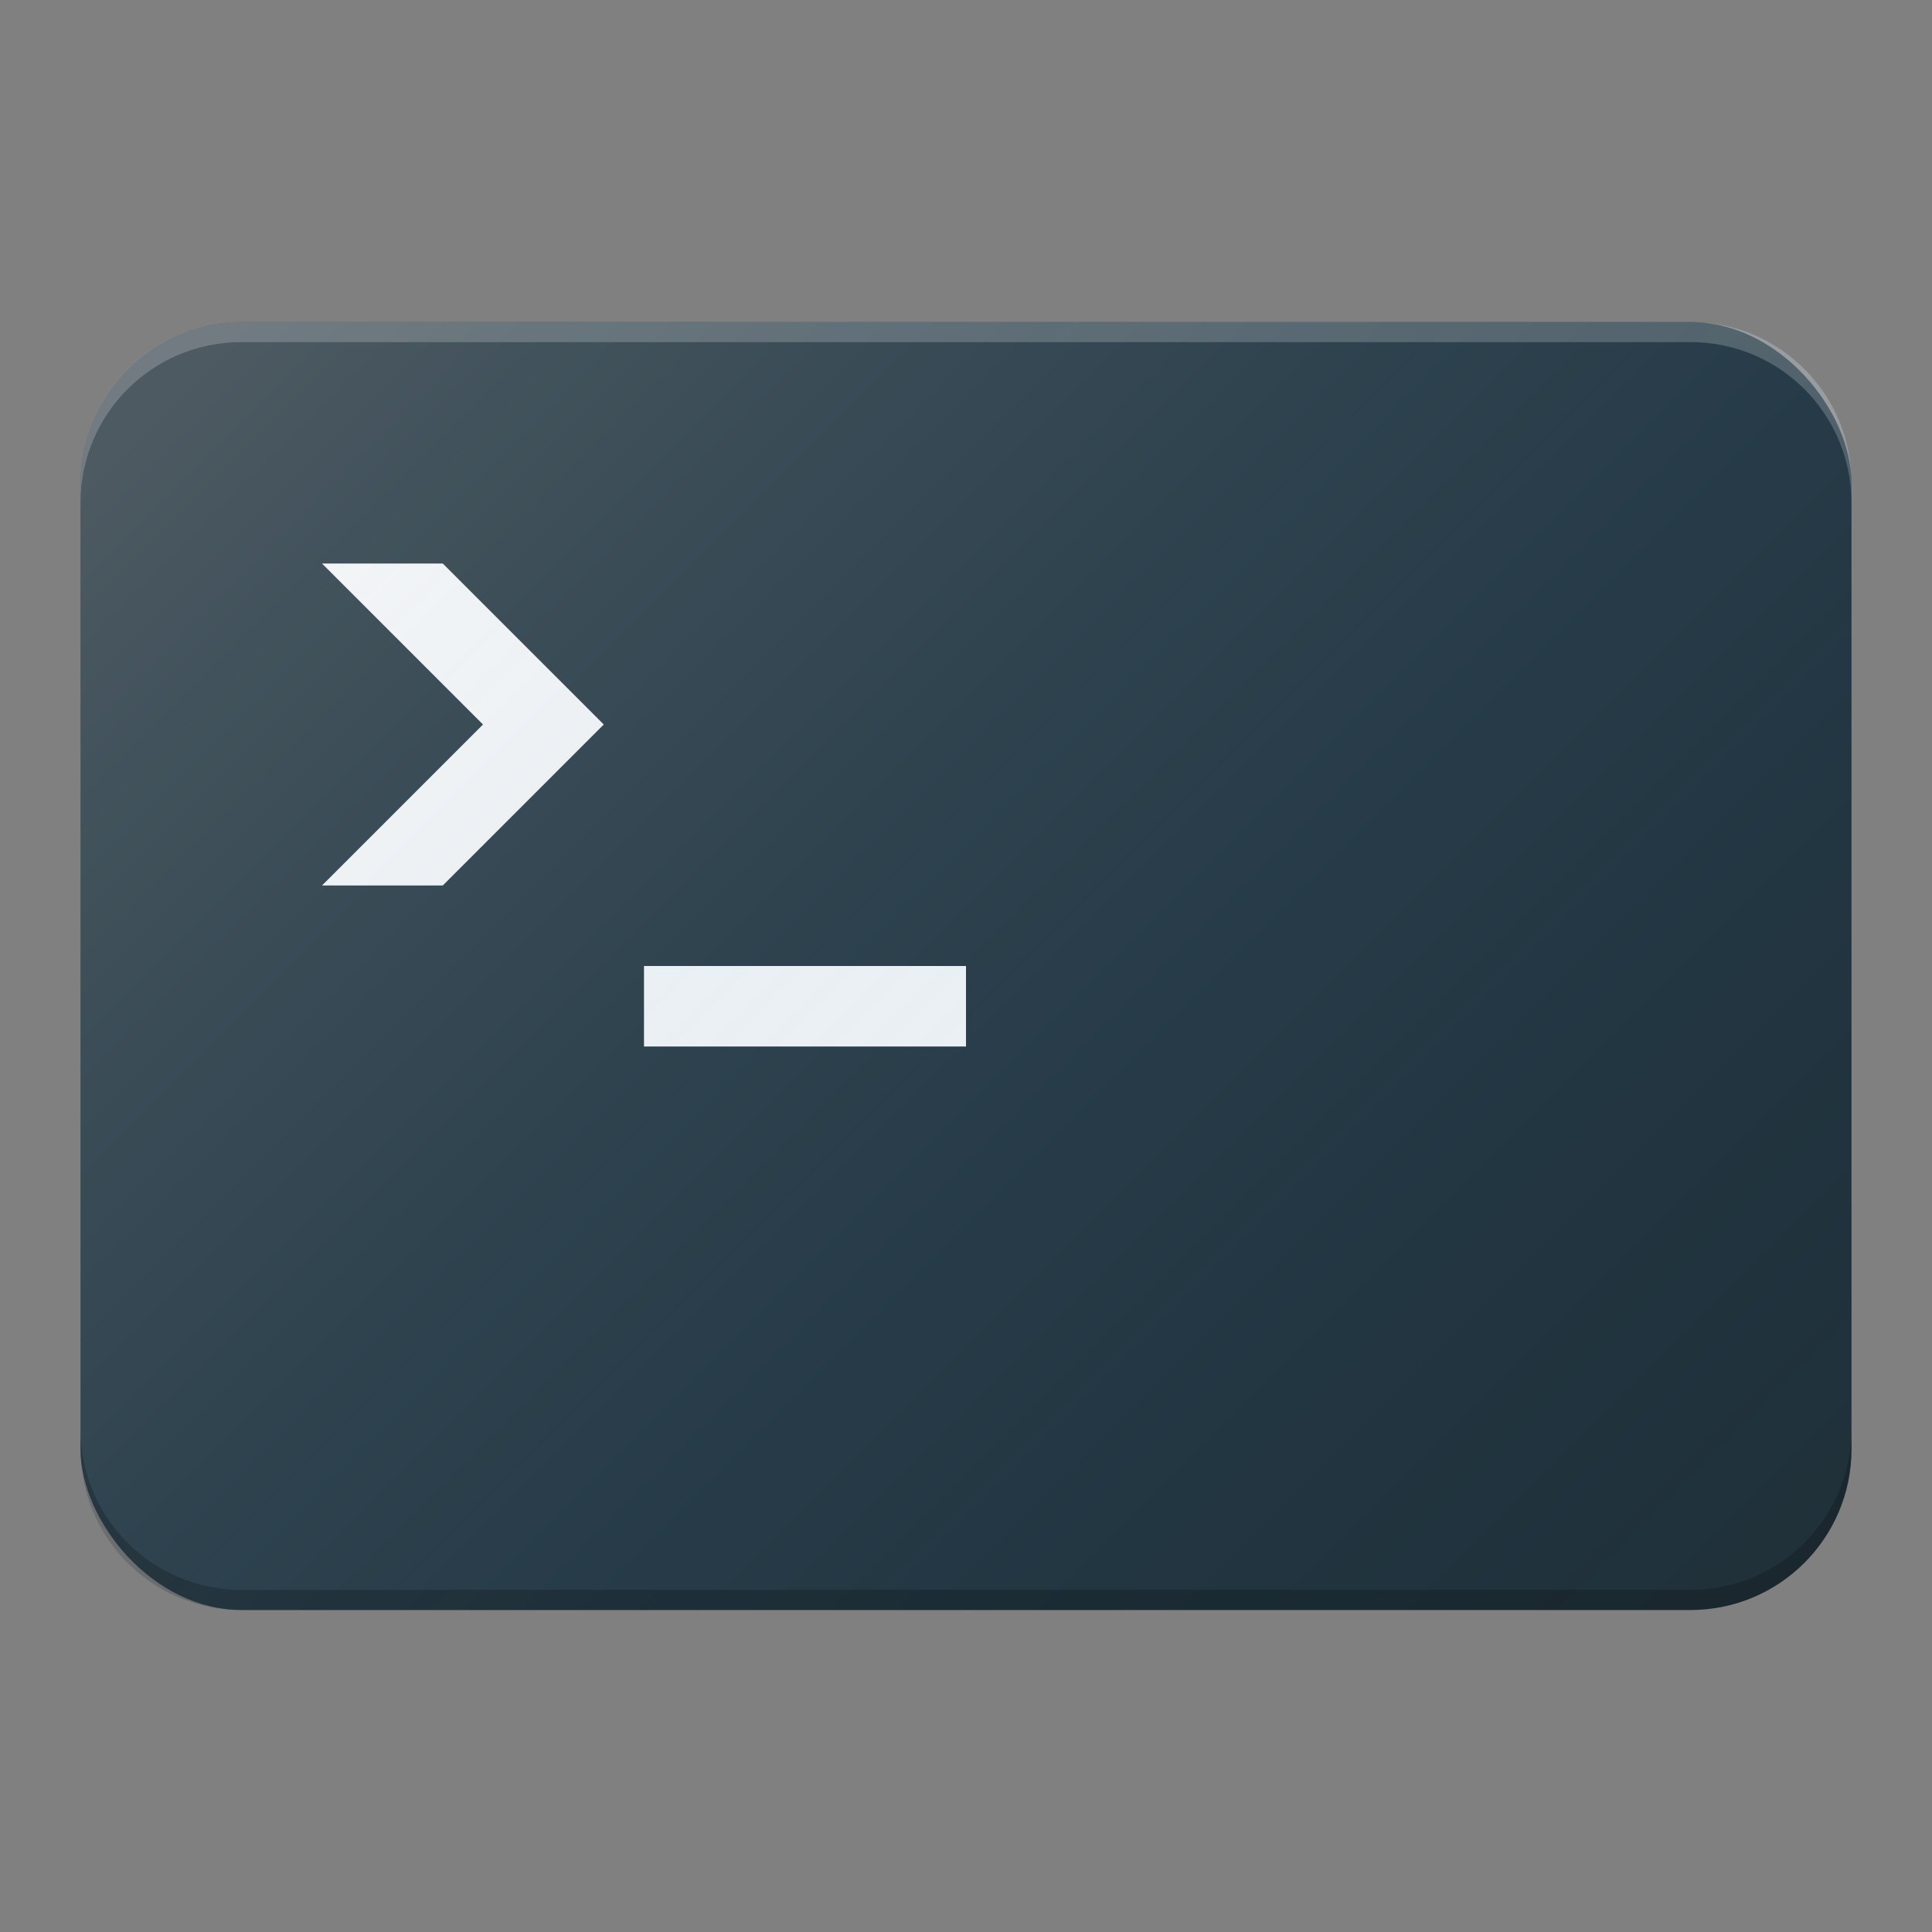 <?xml version="1.0" encoding="UTF-8" standalone="no"?>
<!-- Created with Inkscape (http://www.inkscape.org/) -->

<svg
   xmlns:dc="http://purl.org/dc/elements/1.1/"
   xmlns:cc="http://creativecommons.org/ns#"
   xmlns:rdf="http://www.w3.org/1999/02/22-rdf-syntax-ns#"
   xmlns:svg="http://www.w3.org/2000/svg"
   xmlns="http://www.w3.org/2000/svg"
   xmlns:xlink="http://www.w3.org/1999/xlink"
   xmlns:sodipodi="http://sodipodi.sourceforge.net/DTD/sodipodi-0.dtd"
   xmlns:inkscape="http://www.inkscape.org/namespaces/inkscape"
   width="24"
   height="24"
   viewBox="0 0 24 24"
   id="svg2"
   version="1.1"
   inkscape:version="0.91 r13725"
   sodipodi:docname="utilities-terminal.svg"
   inkscape:export-filename="/home/poltertec/Downloads/testikel2.png"
   inkscape:export-xdpi="360"
   inkscape:export-ydpi="360">
  <rect x="0" y="0" width="24" height="24" fill="#808080" stroke="none"/>
  <defs
     id="defs4">
    <filter
       style="color-interpolation-filters:sRGB"
       inkscape:label="Drop Shadow"
       id="filter4630">
      <feFlood
         flood-opacity="1"
         flood-color="rgb(0,0,0)"
         result="flood"
         id="feFlood4632" />
      <feComposite
         in="flood"
         in2="SourceGraphic"
         operator="in"
         result="composite1"
         id="feComposite4634" />
      <feGaussianBlur
         in="composite1"
         stdDeviation="0.5"
         result="blur"
         id="feGaussianBlur4636" />
      <feOffset
         dx="0"
         dy="0.5"
         result="offset"
         id="feOffset4638" />
      <feComposite
         in="SourceGraphic"
         in2="offset"
         operator="over"
         result="composite2"
         id="feComposite4640" />
    </filter>
    <linearGradient
       inkscape:collect="always"
       xlink:href="#linearGradient5376"
       id="linearGradient4171-7"
       x1="7"
       y1="1011.362"
       x2="41"
       y2="1045.362"
       gradientUnits="userSpaceOnUse"
       gradientTransform="matrix(0.5,0,0,0.5,1e-6,526.181)" />
    <linearGradient
       id="linearGradient5376"
       inkscape:collect="always">
      <stop
         id="stop5378"
         offset="0"
         style="stop-color:#ffffff;stop-opacity:0.2" />
      <stop
         id="stop5380"
         offset="1"
         style="stop-color:#177ed5;stop-opacity:0;" />
    </linearGradient>
  </defs>
  <sodipodi:namedview
     id="base"
     pagecolor="#000000"
     bordercolor="#666666"
     borderopacity="1.0"
     inkscape:pageopacity="0"
     inkscape:pageshadow="2"
     inkscape:zoom="8.0000004"
     inkscape:cx="5.7151401"
     inkscape:cy="41.701218"
     inkscape:document-units="px"
     inkscape:current-layer="layer1"
     showgrid="true"
     units="px"
     inkscape:window-width="1396"
     inkscape:window-height="1000"
     inkscape:window-x="522"
     inkscape:window-y="0"
     inkscape:window-maximized="0"
     inkscape:showpageshadow="false">
    <inkscape:grid
       type="xygrid"
       id="grid4140" />
  </sodipodi:namedview>
  <g
     inkscape:label="Laag 1"
     inkscape:groupmode="layer"
     id="layer1"
     transform="translate(0,-1028.362)">
    <rect
       style="opacity:1;fill:#20313a;fill-opacity:1;stroke:none;stroke-width:2.276;stroke-linecap:round;stroke-linejoin:round;stroke-miterlimit:4;stroke-dasharray:none;stroke-opacity:0.196"
       id="rect4180"
       width="22"
       height="16"
       x="1"
       y="1032.362"
       rx="2"
       ry="2" />
    <rect
       style="fill:#f5f5f5;fill-opacity:1;stroke:none;stroke-width:2.276;stroke-linecap:round;stroke-linejoin:round;stroke-miterlimit:4;stroke-dasharray:none;stroke-opacity:0.196"
       id="rect4176"
       width="4"
       height="1"
       x="8"
       y="1040.362" />
    <path
       style="fill:#f5f5f5;fill-opacity:1;fill-rule:evenodd;stroke:none;stroke-width:1px;stroke-linecap:butt;stroke-linejoin:miter;stroke-opacity:1"
       d="m 4,1039.362 1.5,0 2,-2 -2,-2 -1.5,0 2,2 -2,2"
       id="path4178"
       inkscape:connector-curvature="0"
       sodipodi:nodetypes="ccccccc" />
    <path
       style="fill:url(#linearGradient4171-7);fill-opacity:1;stroke:none;stroke-width:2;stroke-linecap:round;stroke-linejoin:round;stroke-miterlimit:4;stroke-dasharray:none;stroke-opacity:1"
       d="m 3,1032.362 c -1.108,0 -2,0.892 -2,2 l 0,1 0,1 0,8 0,1 0,1 c 0,1.108 0.892,2 2,2 l 1,0 16,0 1,0 c 1.108,0 2,-0.892 2,-2 l 0,-1 0,-1 0,-8 0,-1 0,-1 c 0,-1.108 -0.892,-2 -2,-2 l -1,0 -16,0 -1,0 z"
       id="circle4163-7"
       inkscape:connector-curvature="0" />
    <path
       inkscape:connector-curvature="0"
       style="opacity:1;fill:#ffffff;fill-opacity:0.2;stroke:none;stroke-width:2.276;stroke-linecap:round;stroke-linejoin:round;stroke-miterlimit:4;stroke-dasharray:none;stroke-opacity:0.196"
       d="m 3,1032.362 c -1.108,0 -2,0.892 -2,2 l 0,0.25 c 0,-1.108 0.892,-2 2,-2 l 18,0 c 1.108,0 2,0.892 2,2 l 0,-0.25 c 0,-1.108 -0.892,-2 -2,-2 l -18,0 z"
       id="rect4182" />
    <path
       id="path4187"
       d="m 3,1048.362 c -1.108,0 -2,-0.892 -2,-2 l 0,-0.25 c 0,1.108 0.892,2 2,2 l 18,0 c 1.108,0 2,-0.892 2,-2 l 0,0.25 c 0,1.108 -0.892,2 -2,2 l -18,0 z"
       style="opacity:1;fill:#000000;fill-opacity:0.2;stroke:none;stroke-width:2.276;stroke-linecap:round;stroke-linejoin:round;stroke-miterlimit:4;stroke-dasharray:none;stroke-opacity:0.196"
       inkscape:connector-curvature="0" />
  </g>
</svg>
